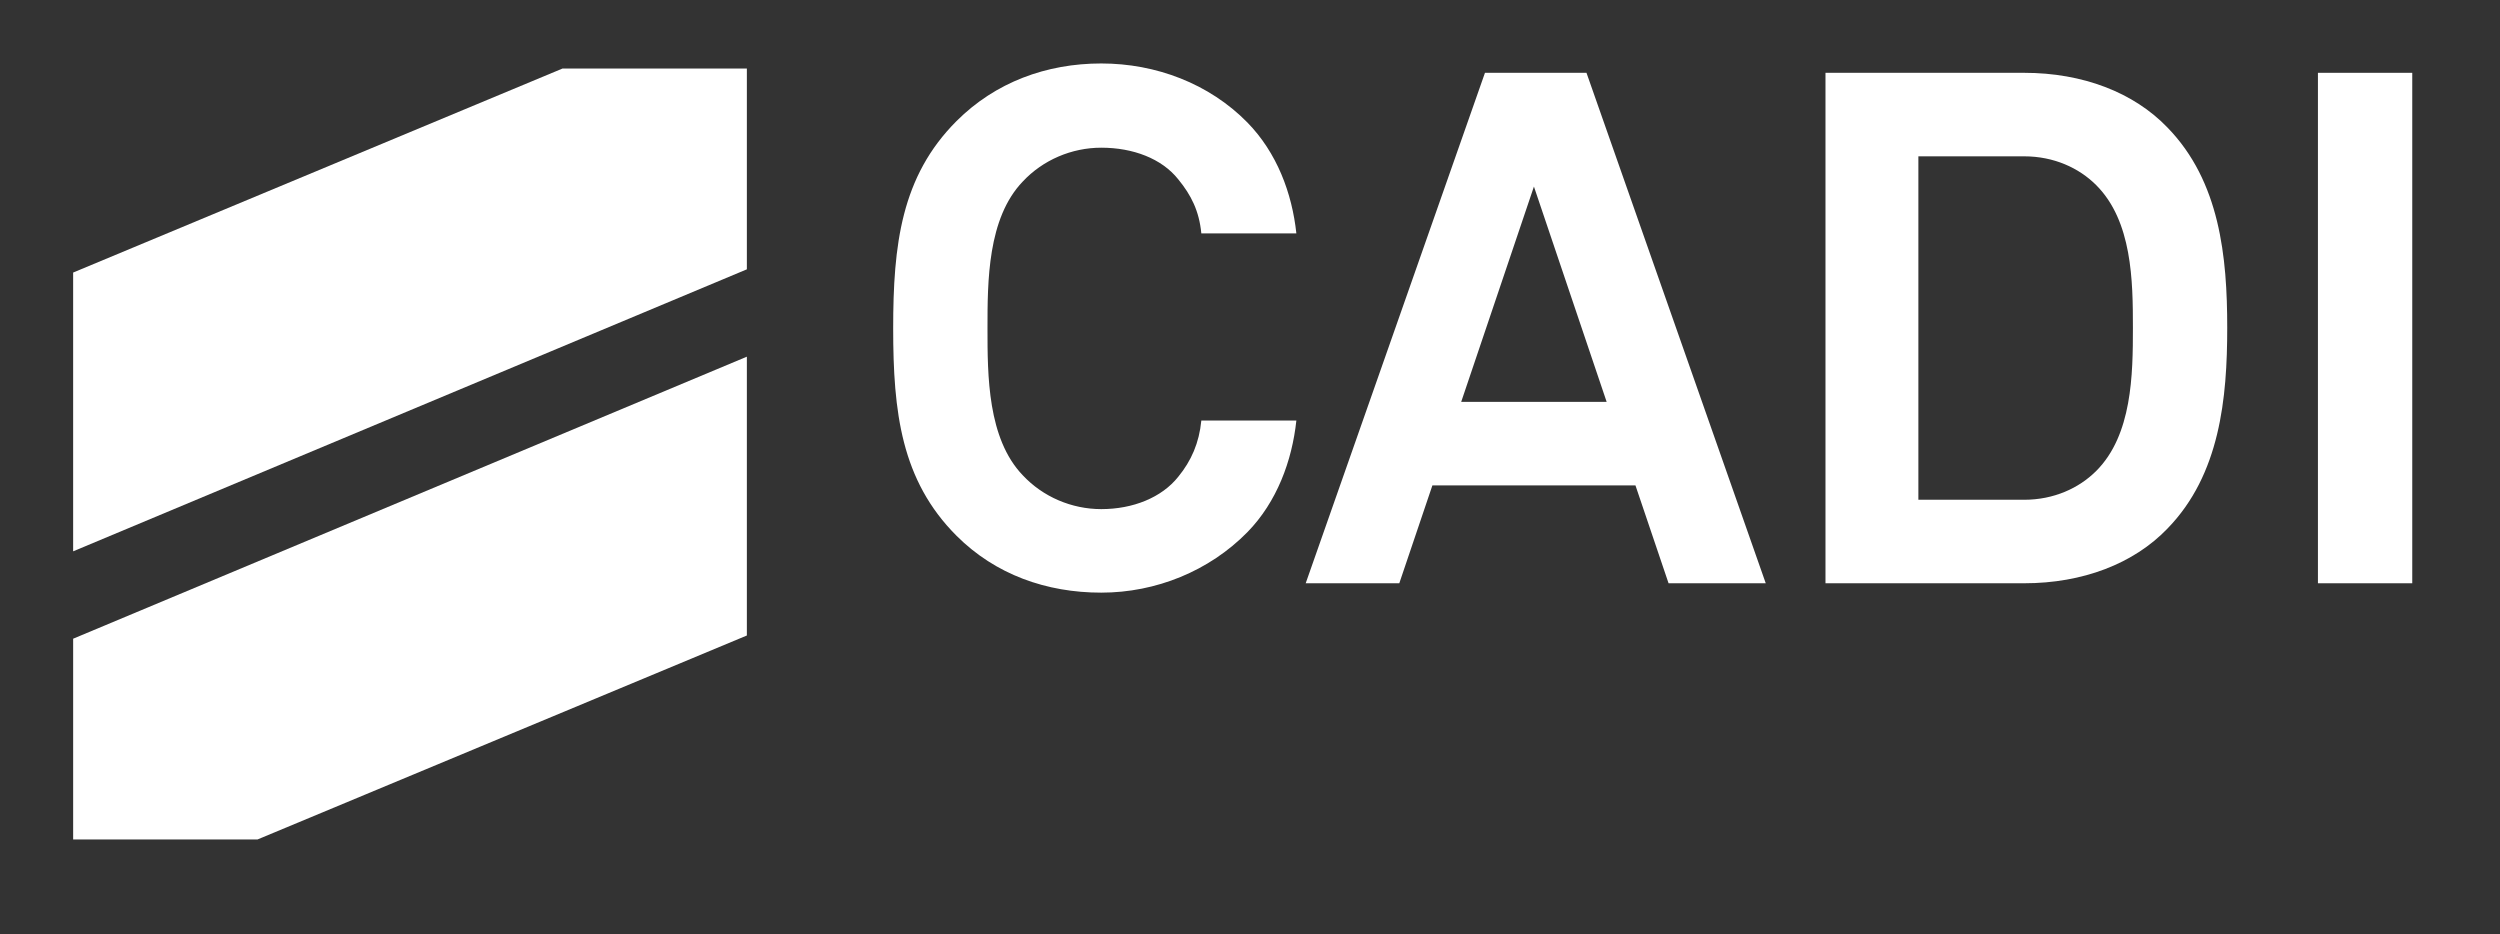 <?xml version="1.0" encoding="utf-8"?>
<!-- Generator: Adobe Illustrator 17.0.0, SVG Export Plug-In . SVG Version: 6.00 Build 0)  -->
<!DOCTYPE svg PUBLIC "-//W3C//DTD SVG 1.1//EN" "http://www.w3.org/Graphics/SVG/1.1/DTD/svg11.dtd">
<svg version="1.1" id="Calque_1" xmlns="http://www.w3.org/2000/svg" xmlns:xlink="http://www.w3.org/1999/xlink" x="0px" y="0px"
	 width="229.898px" height="85.895px" viewBox="0 0 229.898 85.895" enable-background="new 0 0 229.898 85.895"
	 xml:space="preserve">
<rect x="0" y="0" width="229.898" height="85.895" fill="#333333" stroke="none"/>
<g>
	<polygon fill="#FFFFFF" points="68.681,58.44 23.685,77.195 6.727,77.195 6.727,58.735 68.681,32.8 	"/>
	<polygon fill="#FFFFFF" points="6.726,25.064 51.723,6.304 68.681,6.304 68.681,24.767 6.726,50.7 	"/>
</g>
<g>
	<path fill="#FFFFFF" d="M114.71,48.937c-3.509,3.575-8.408,5.562-13.44,5.562c-5.031,0-9.732-1.655-13.308-5.23
		C82.864,44.17,82.136,37.88,82.136,30.2c0-7.681,0.729-13.97,5.826-19.068c3.575-3.575,8.276-5.296,13.308-5.296
		c5.032,0,9.932,1.854,13.44,5.429c2.715,2.78,4.104,6.488,4.502,10.196h-8.739c-0.198-2.053-0.927-3.51-2.119-4.966
		c-1.522-1.92-4.171-2.913-7.084-2.913c-2.714,0-5.362,1.125-7.217,3.111c-3.244,3.377-3.244,9.203-3.244,13.507
		s0,10.13,3.244,13.506c1.854,1.986,4.503,3.112,7.217,3.112c2.913,0,5.562-1.06,7.084-2.979c1.192-1.456,1.921-3.111,2.119-5.164
		h8.739C118.815,42.383,117.425,46.156,114.71,48.937z"/>
	<path fill="#FFFFFF" d="M153.44,53.638l-3.046-9.004h-18.671l-3.045,9.004h-8.607l16.485-46.941h9.336l16.485,46.941H153.44z
		 M141.059,17.157l-6.688,19.796h13.374L141.059,17.157z"/>
	<path fill="#FFFFFF" d="M199.32,48.605c-3.112,3.244-7.812,5.032-13.176,5.032H167.87V6.696h18.273
		c5.363,0,10.063,1.788,13.176,5.032c4.833,4.965,5.495,11.917,5.495,18.405S204.153,43.641,199.32,48.605z M192.765,17.024
		c-1.589-1.589-3.906-2.648-6.621-2.648h-9.732v31.582h9.732c2.715,0,5.032-1.06,6.621-2.648c3.311-3.311,3.376-8.872,3.376-13.176
		S196.075,20.335,192.765,17.024z"/>
	<path fill="#FFFFFF" d="M213.155,53.638V6.696h8.674v46.941H213.155z"/>
</g>
</svg>
